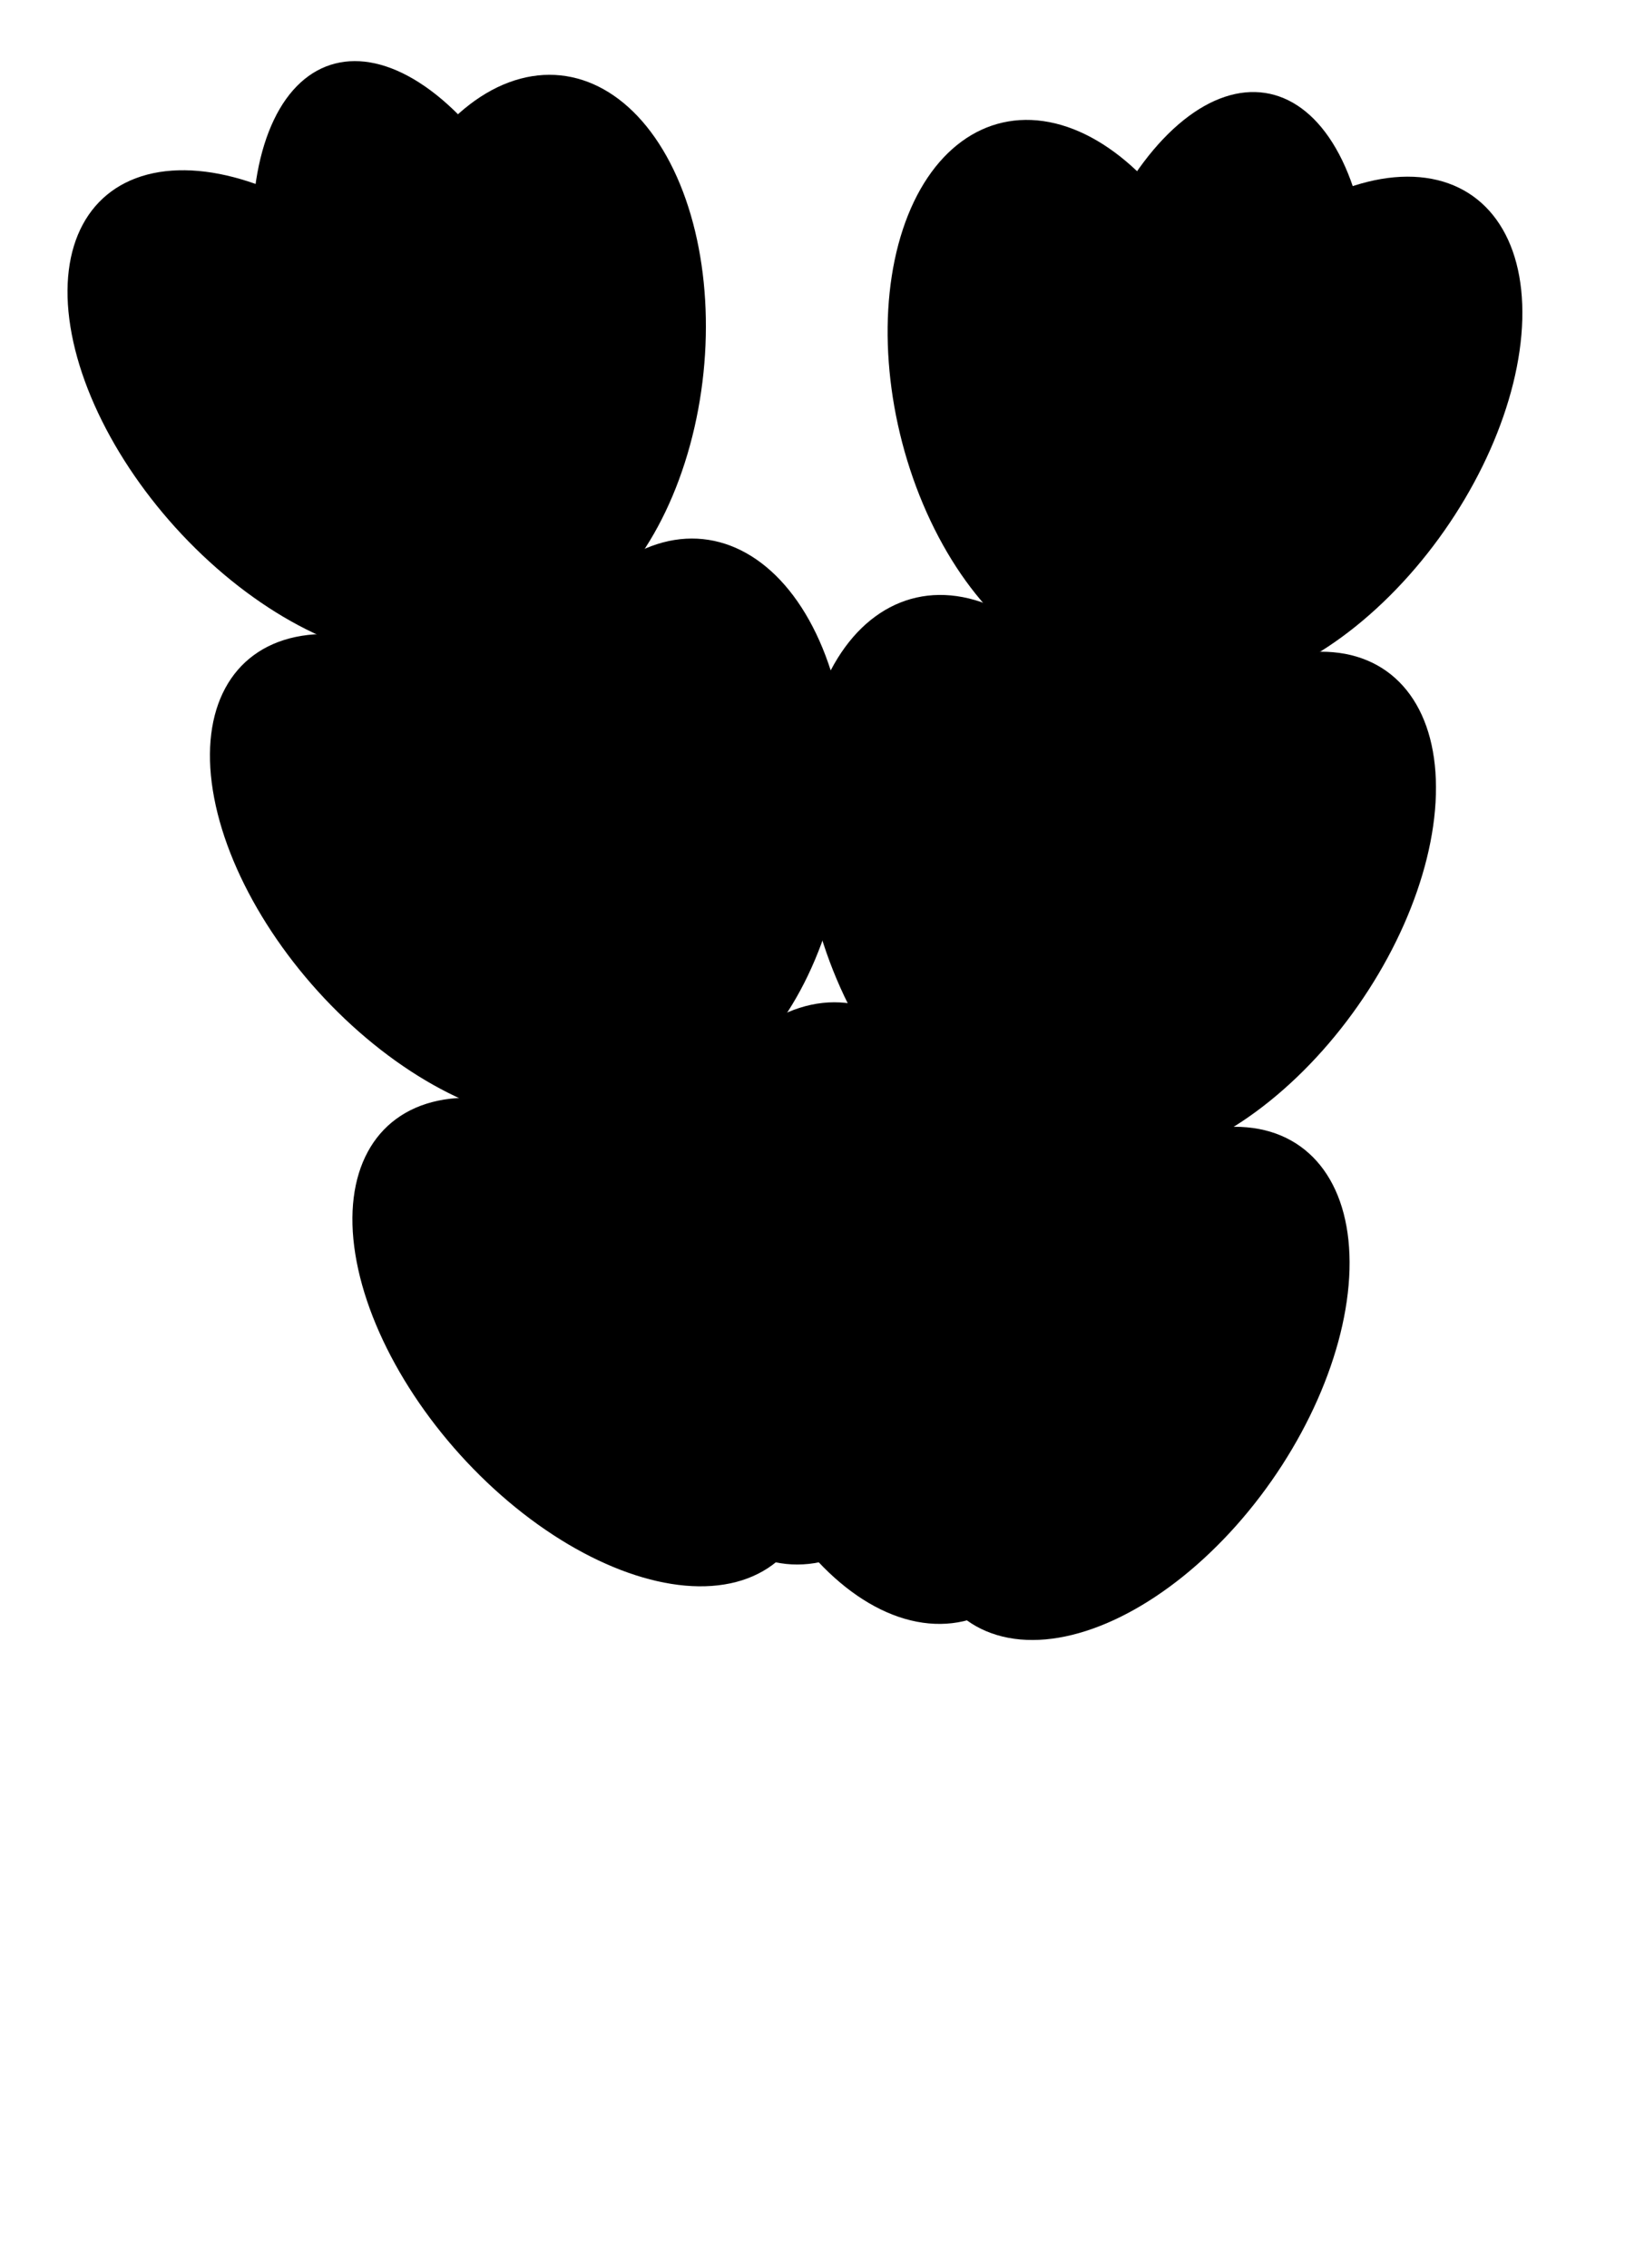 <svg width="43" height="60" viewBox="0 0 43 60" fill="currentColor" xmlns="http://www.w3.org/2000/svg">
<ellipse cx="4.613" cy="7.618" rx="4.613" ry="7.618" transform="matrix(0.475 -0.88 0.752 0.66 0 9.997)" fill="currentColor"/>
<ellipse cx="4.827" cy="7.313" rx="4.827" ry="7.313" transform="matrix(0.872 0.49 -0.264 0.964 11.77 0)" fill="currentColor"/>
<ellipse cx="3.975" cy="7.791" rx="3.975" ry="7.791" transform="matrix(0.969 -0.247 0.294 0.956 5.015 2.663)" fill="currentColor"/>
<ellipse cx="4.613" cy="7.618" rx="4.613" ry="7.618" transform="matrix(0.475 -0.88 0.752 0.66 3.769 22.264)" fill="currentColor"/>
<ellipse cx="4.827" cy="7.313" rx="4.827" ry="7.313" transform="matrix(0.872 0.49 -0.264 0.964 15.54 12.267)" fill="currentColor"/>
<ellipse cx="3.975" cy="7.791" rx="3.975" ry="7.791" transform="matrix(0.969 -0.247 0.294 0.956 8.784 14.93)" fill="currentColor"/>
<ellipse cx="4.613" cy="7.618" rx="4.613" ry="7.618" transform="matrix(0.475 -0.88 0.752 0.66 7.539 34.531)" fill="currentColor"/>
<ellipse cx="4.827" cy="7.313" rx="4.827" ry="7.313" transform="matrix(0.872 0.49 -0.264 0.964 19.309 24.534)" fill="currentColor"/>
<ellipse cx="3.975" cy="7.791" rx="3.975" ry="7.791" transform="matrix(0.969 -0.247 0.294 0.956 12.553 27.197)" fill="currentColor"/>
<ellipse cx="4.8" cy="7.334" rx="4.8" ry="7.334" transform="matrix(0.807 -0.591 0.389 0.921 21.572 6.58)" fill="currentColor"/>
<ellipse cx="4.639" cy="7.563" rx="4.639" ry="7.563" transform="matrix(0.585 0.811 -0.665 0.747 36.885 2.049)" fill="currentColor"/>
<ellipse cx="3.991" cy="7.755" rx="3.991" ry="7.755" transform="matrix(0.989 0.149 -0.179 0.984 29.526 1.863)" fill="currentColor"/>
<ellipse cx="4.8" cy="7.334" rx="4.8" ry="7.334" transform="matrix(0.807 -0.591 0.389 0.921 19.286 19.146)" fill="currentColor"/>
<ellipse cx="4.639" cy="7.563" rx="4.639" ry="7.563" transform="matrix(0.585 0.811 -0.665 0.747 34.599 14.615)" fill="currentColor"/>
<ellipse cx="3.991" cy="7.755" rx="3.991" ry="7.755" transform="matrix(0.989 0.149 -0.179 0.984 27.239 14.429)" fill="currentColor"/>
<ellipse cx="4.8" cy="7.334" rx="4.8" ry="7.334" transform="matrix(0.807 -0.591 0.389 0.921 17 31.712)" fill="currentColor"/>
<ellipse cx="4.639" cy="7.563" rx="4.639" ry="7.563" transform="matrix(0.585 0.811 -0.665 0.747 32.313 27.182)" fill="currentColor"/>
<ellipse cx="3.991" cy="7.755" rx="3.991" ry="7.755" transform="matrix(0.989 0.149 -0.179 0.984 24.953 26.995)" fill="currentColor"/>
</svg>
